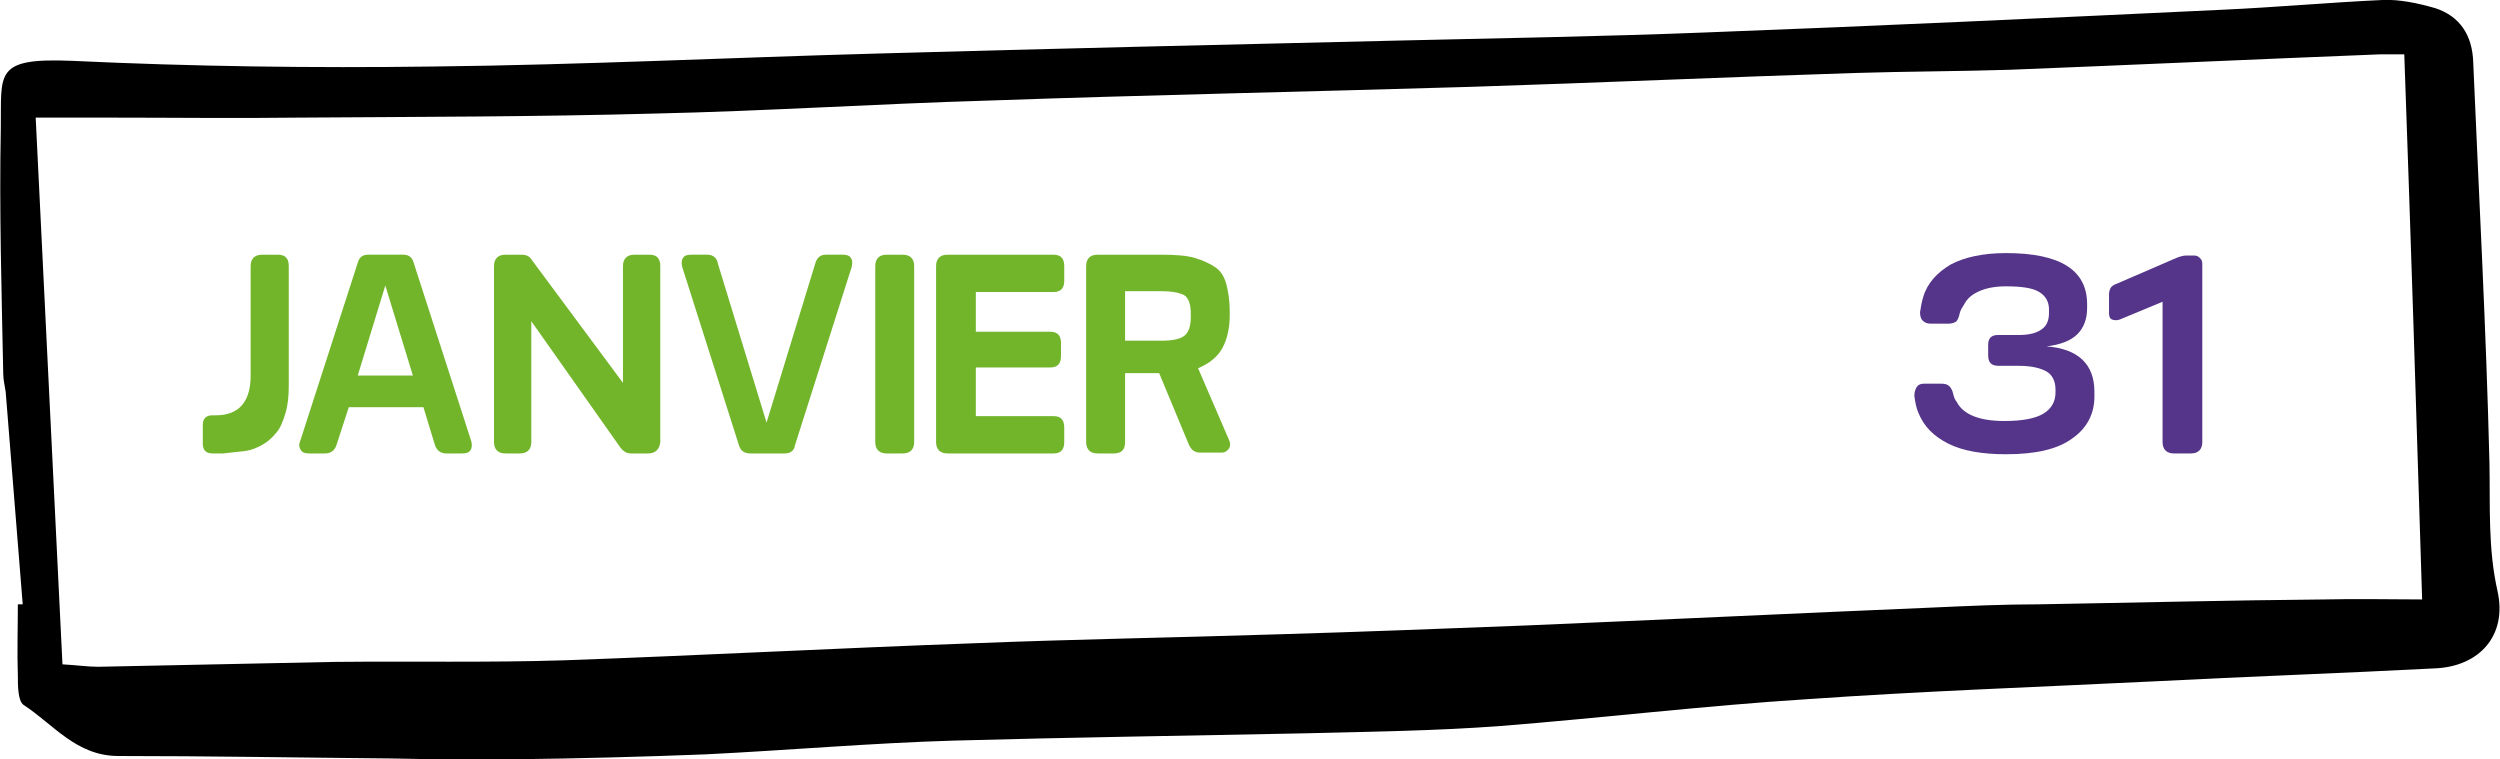 <?xml version="1.0" encoding="utf-8"?>
<!-- Generator: Adobe Illustrator 19.1.0, SVG Export Plug-In . SVG Version: 6.00 Build 0)  -->
<svg version="1.1" id="Calque_1" xmlns="http://www.w3.org/2000/svg" xmlns:xlink="http://www.w3.org/1999/xlink" x="0px" y="0px"
	 viewBox="0 0 308.2 93.6" style="enable-background:new 0 0 308.2 93.6;" xml:space="preserve">
<style type="text/css">
	.st0{fill:#72B52B;}
	.st1{fill:#71519B;}
	.st2{fill:#C0BFBF;}
	.st3{fill:#EDE5F2;}
	.st4{fill:none;stroke:#72B52B;stroke-width:4;stroke-linecap:round;stroke-miterlimit:10;}
	.st5{fill:none;stroke:#71519B;stroke-width:4;stroke-linecap:round;stroke-miterlimit:10;}
	.st6{fill:#6EA1C1;}
	.st7{fill:#BFBEBE;}
	.st8{fill:#55358A;}
	.st9{fill:#FFFFFF;}
	.st10{fill:#FFFFFF;stroke:#71519B;stroke-width:3;stroke-miterlimit:10;}
	.st11{fill:#FFFFFF;stroke:#72B52B;stroke-width:3;stroke-miterlimit:10;}
	.st12{fill:none;stroke:#FFFFFF;stroke-width:3;stroke-miterlimit:10;}
	.st13{fill:#F2BF00;}
	.st14{fill:#93C01F;}
	.st15{fill:none;stroke:#55358A;stroke-width:2;stroke-miterlimit:10;}
</style>
<path d="M2.8,74.5C2.1,65.8,1.4,57,0.7,48.3c-0.1-0.7-0.3-1.5-0.3-2.2C0.2,36-0.1,25.9,0.1,15.8C0.2,9-0.8,7.1,8.9,7.5
	c14.8,0.7,29.7,0.9,44.5,0.7C71.7,8,89.9,7.1,108.2,6.6C129.6,6,151,5.5,172.4,5c12.6-0.3,25.3-0.5,37.9-1
	c21.2-0.8,42.5-1.8,63.7-2.8c6.6-0.3,13.2-0.9,19.7-1.2c2.1-0.1,4.4,0.4,6.5,1c3.1,1,4.6,3.4,4.7,6.7c0.7,16.5,1.6,32.9,2,49.4
	c0.1,5.3-0.2,10.5,1,15.8c1.2,5.4-2.2,9.3-7.8,9.5c-11.5,0.6-23,1-34.6,1.6c-14.3,0.7-28.5,1.2-42.8,2.2
	c-12.6,0.8-25.1,2.3-37.7,3.3c-8,0.6-16,0.7-24,0.9c-14.5,0.3-29,0.5-43.4,0.9c-10.2,0.3-20.5,1.2-30.7,1.7
	c-7.7,0.3-15.4,0.5-23.1,0.6c-5.3,0.1-10.6,0-15.8-0.1c-11.1-0.1-22.3-0.3-33.4-0.3c-5.2,0-8-3.9-11.7-6.3c-0.7-0.5-0.7-2.4-0.7-3.6
	c-0.1-2.9,0-5.9,0-8.8C2.4,74.5,2.6,74.5,2.8,74.5z M296.4,6.7c-1.2,0-2.1,0-3,0c-15.2,0.6-30.4,1.3-45.6,1.9
	C241.5,8.8,235,8.8,228.6,9c-15.7,0.5-31.4,1.2-47.1,1.7c-19.9,0.6-39.8,1-59.7,1.7c-13.7,0.4-27.4,1.3-41.1,1.6
	c-14.6,0.4-29.3,0.4-43.9,0.5c-7.7,0.1-15.4,0-23.1,0c-2.9,0-5.7,0-9.3,0c1.1,22.6,2.2,45,3.3,67.4c1.8,0.1,3.1,0.3,4.4,0.3
	c9.7-0.2,19.4-0.4,29.1-0.6c9.5-0.1,19,0.1,28.4-0.2c16.8-0.6,33.7-1.5,50.5-2.1c12.5-0.5,24.9-0.7,37.4-1.1
	c10.3-0.3,20.5-0.7,30.8-1.1c16.6-0.7,33.3-1.5,49.9-2.2c4.4-0.2,8.8-0.4,13.2-0.4c11.7-0.2,23.4-0.5,35.1-0.6c4.1-0.1,8.3,0,12.1,0
	C297.9,51.1,297.2,29.2,296.4,6.7z"/>
<g>
	<g>
		<path class="st0" d="M25,52.4c0-0.4,0.1-0.7,0.3-0.9c0.2-0.2,0.5-0.3,0.9-0.3h0.4c2.8,0,4.3-1.6,4.3-4.9V32.8
			c0-0.9,0.5-1.4,1.4-1.4h2c0.9,0,1.3,0.5,1.3,1.4v14.7c0,1.3-0.1,2.4-0.4,3.4s-0.6,1.8-1.1,2.4s-1,1.1-1.7,1.5
			c-0.7,0.4-1.4,0.7-2.2,0.8s-1.7,0.2-2.7,0.3h-1.3c-0.8,0-1.2-0.4-1.2-1.2V52.4z"/>
		<path class="st0" d="M41.5,54.8c-0.2,0.7-0.7,1.1-1.4,1.1h-2c-0.5,0-0.8-0.1-1-0.4s-0.3-0.6-0.1-1.1l7.1-22c0.2-0.7,0.6-1,1.3-1
			h4.3c0.7,0,1.1,0.3,1.3,1l7.1,22c0.1,0.4,0.1,0.8-0.1,1.1s-0.5,0.4-1,0.4h-2c-0.7,0-1.2-0.4-1.4-1.1l-1.4-4.6h-9.2L41.5,54.8z
			 M50.9,46.3l-3.4-11.1l-3.4,11.1H50.9z"/>
		<path class="st0" d="M79.9,55.9h-2.1c-0.5,0-0.9-0.2-1.3-0.7L65.5,39.6v14.9c0,0.9-0.5,1.4-1.4,1.4h-1.8c-0.9,0-1.4-0.5-1.4-1.4
			V32.8c0-0.9,0.5-1.4,1.4-1.4h2c0.6,0,1,0.2,1.3,0.7l11.2,15.1V32.8c0-0.9,0.5-1.4,1.4-1.4h1.9c0.9,0,1.3,0.5,1.3,1.4v21.7
			C81.3,55.4,80.8,55.9,79.9,55.9z"/>
		<path class="st0" d="M96.7,55.9h-4.2c-0.7,0-1.2-0.3-1.4-1l-7-22c-0.1-0.4-0.1-0.8,0.1-1.1c0.2-0.3,0.5-0.4,1-0.4h2
			c0.7,0,1.2,0.4,1.3,1.1l6,19.6l6-19.6c0.2-0.7,0.6-1.1,1.3-1.1h2.1c0.5,0,0.8,0.1,1,0.4s0.2,0.6,0.1,1.1l-7,22
			C97.9,55.6,97.4,55.9,96.7,55.9z"/>
		<path class="st0" d="M111.3,55.9h-2c-0.9,0-1.4-0.5-1.4-1.4V32.8c0-0.9,0.5-1.4,1.4-1.4h2c0.9,0,1.4,0.5,1.4,1.4v21.7
			C112.7,55.4,112.2,55.9,111.3,55.9z"/>
		<path class="st0" d="M129.9,55.9h-13.1c-0.9,0-1.4-0.5-1.4-1.4V32.8c0-0.9,0.5-1.4,1.4-1.4h13.1c0.9,0,1.3,0.5,1.3,1.4v1.8
			c0,0.9-0.4,1.4-1.3,1.4h-9.6v4.9h9.2c0.9,0,1.3,0.5,1.3,1.4v1.6c0,0.9-0.4,1.4-1.3,1.4h-9.2v6h9.6c0.9,0,1.3,0.5,1.3,1.4v1.8
			C131.2,55.4,130.8,55.9,129.9,55.9z"/>
		<path class="st0" d="M137.3,55.9h-2c-0.9,0-1.4-0.5-1.4-1.4V32.8c0-0.9,0.5-1.4,1.4-1.4h7.9c1.7,0,3.1,0.1,4.1,0.4
			s1.9,0.7,2.6,1.2s1.1,1.3,1.3,2.1s0.4,1.9,0.4,3.2v0.6c0,1.5-0.3,2.9-0.9,4s-1.6,1.9-3,2.5l3.8,8.8c0.2,0.4,0.2,0.8,0,1.1
			s-0.5,0.5-0.9,0.5H148c-0.7,0-1.1-0.3-1.4-0.9l-3.7-8.9h-4.2v8.5C138.7,55.4,138.3,55.9,137.3,55.9z M143.2,35.9h-4.5V42h4.5
			c1.3,0,2.3-0.2,2.8-0.6s0.8-1.1,0.8-2.3v-0.5c0-1.1-0.3-1.9-0.8-2.2S144.5,35.9,143.2,35.9z"/>
		<path class="st8" d="M247.3,56c-2.9,0-5.3-0.4-7.1-1.3c-1.8-0.9-3-2.1-3.7-3.8c-0.3-0.7-0.4-1.4-0.5-2.1c0-0.4,0.1-0.8,0.3-1.1
			s0.5-0.4,0.9-0.4h2.1c0.5,0,0.8,0.1,1,0.3c0.2,0.2,0.4,0.5,0.5,1c0.1,0.4,0.2,0.7,0.4,0.9c0.8,1.6,2.8,2.4,5.9,2.4
			c2.2,0,3.8-0.3,4.8-0.9s1.5-1.5,1.5-2.6v-0.4c0-1-0.4-1.8-1.1-2.2c-0.7-0.4-1.8-0.7-3.4-0.7h-2.5c-0.9,0-1.3-0.4-1.3-1.3v-1.3
			c0-0.8,0.4-1.2,1.2-1.2h2.5c1.3,0,2.2-0.2,2.9-0.7s0.9-1.2,0.9-2.1v-0.3c0-1-0.4-1.7-1.2-2.2c-0.8-0.5-2.2-0.7-4.1-0.7
			c-1.3,0-2.4,0.2-3.3,0.6s-1.5,0.9-1.9,1.7c-0.2,0.3-0.4,0.6-0.5,1c-0.1,0.5-0.3,0.9-0.4,1s-0.5,0.3-0.9,0.3H238
			c-0.4,0-0.7-0.1-1-0.4c-0.2-0.2-0.3-0.6-0.3-1c0.1-0.6,0.2-1.3,0.4-1.9c0.5-1.7,1.7-3,3.4-4c1.7-0.9,4-1.4,6.8-1.4
			c6.7,0,10,2.1,10,6.3V38c0,1.3-0.4,2.4-1.2,3.2c-0.8,0.8-2.1,1.3-3.8,1.5c3.9,0.3,5.9,2.2,5.9,5.6v0.6c0,2.1-0.9,3.9-2.8,5.2
			C253.6,55.4,250.9,56,247.3,56z"/>
		<path class="st8" d="M271.5,32.5v22c0,0.9-0.5,1.4-1.4,1.4H268c-0.9,0-1.4-0.5-1.4-1.4V37.2l-5.3,2.2c-0.3,0.1-0.6,0.1-0.9,0
			s-0.4-0.4-0.4-0.8v-2.3c0-0.4,0.1-0.6,0.2-0.8c0.1-0.2,0.4-0.4,0.7-0.5l7.4-3.2c0.5-0.2,0.9-0.3,1.2-0.3h1c0.3,0,0.5,0.1,0.7,0.3
			S271.5,32.2,271.5,32.5z"/>
	</g>
</g>
</svg>
